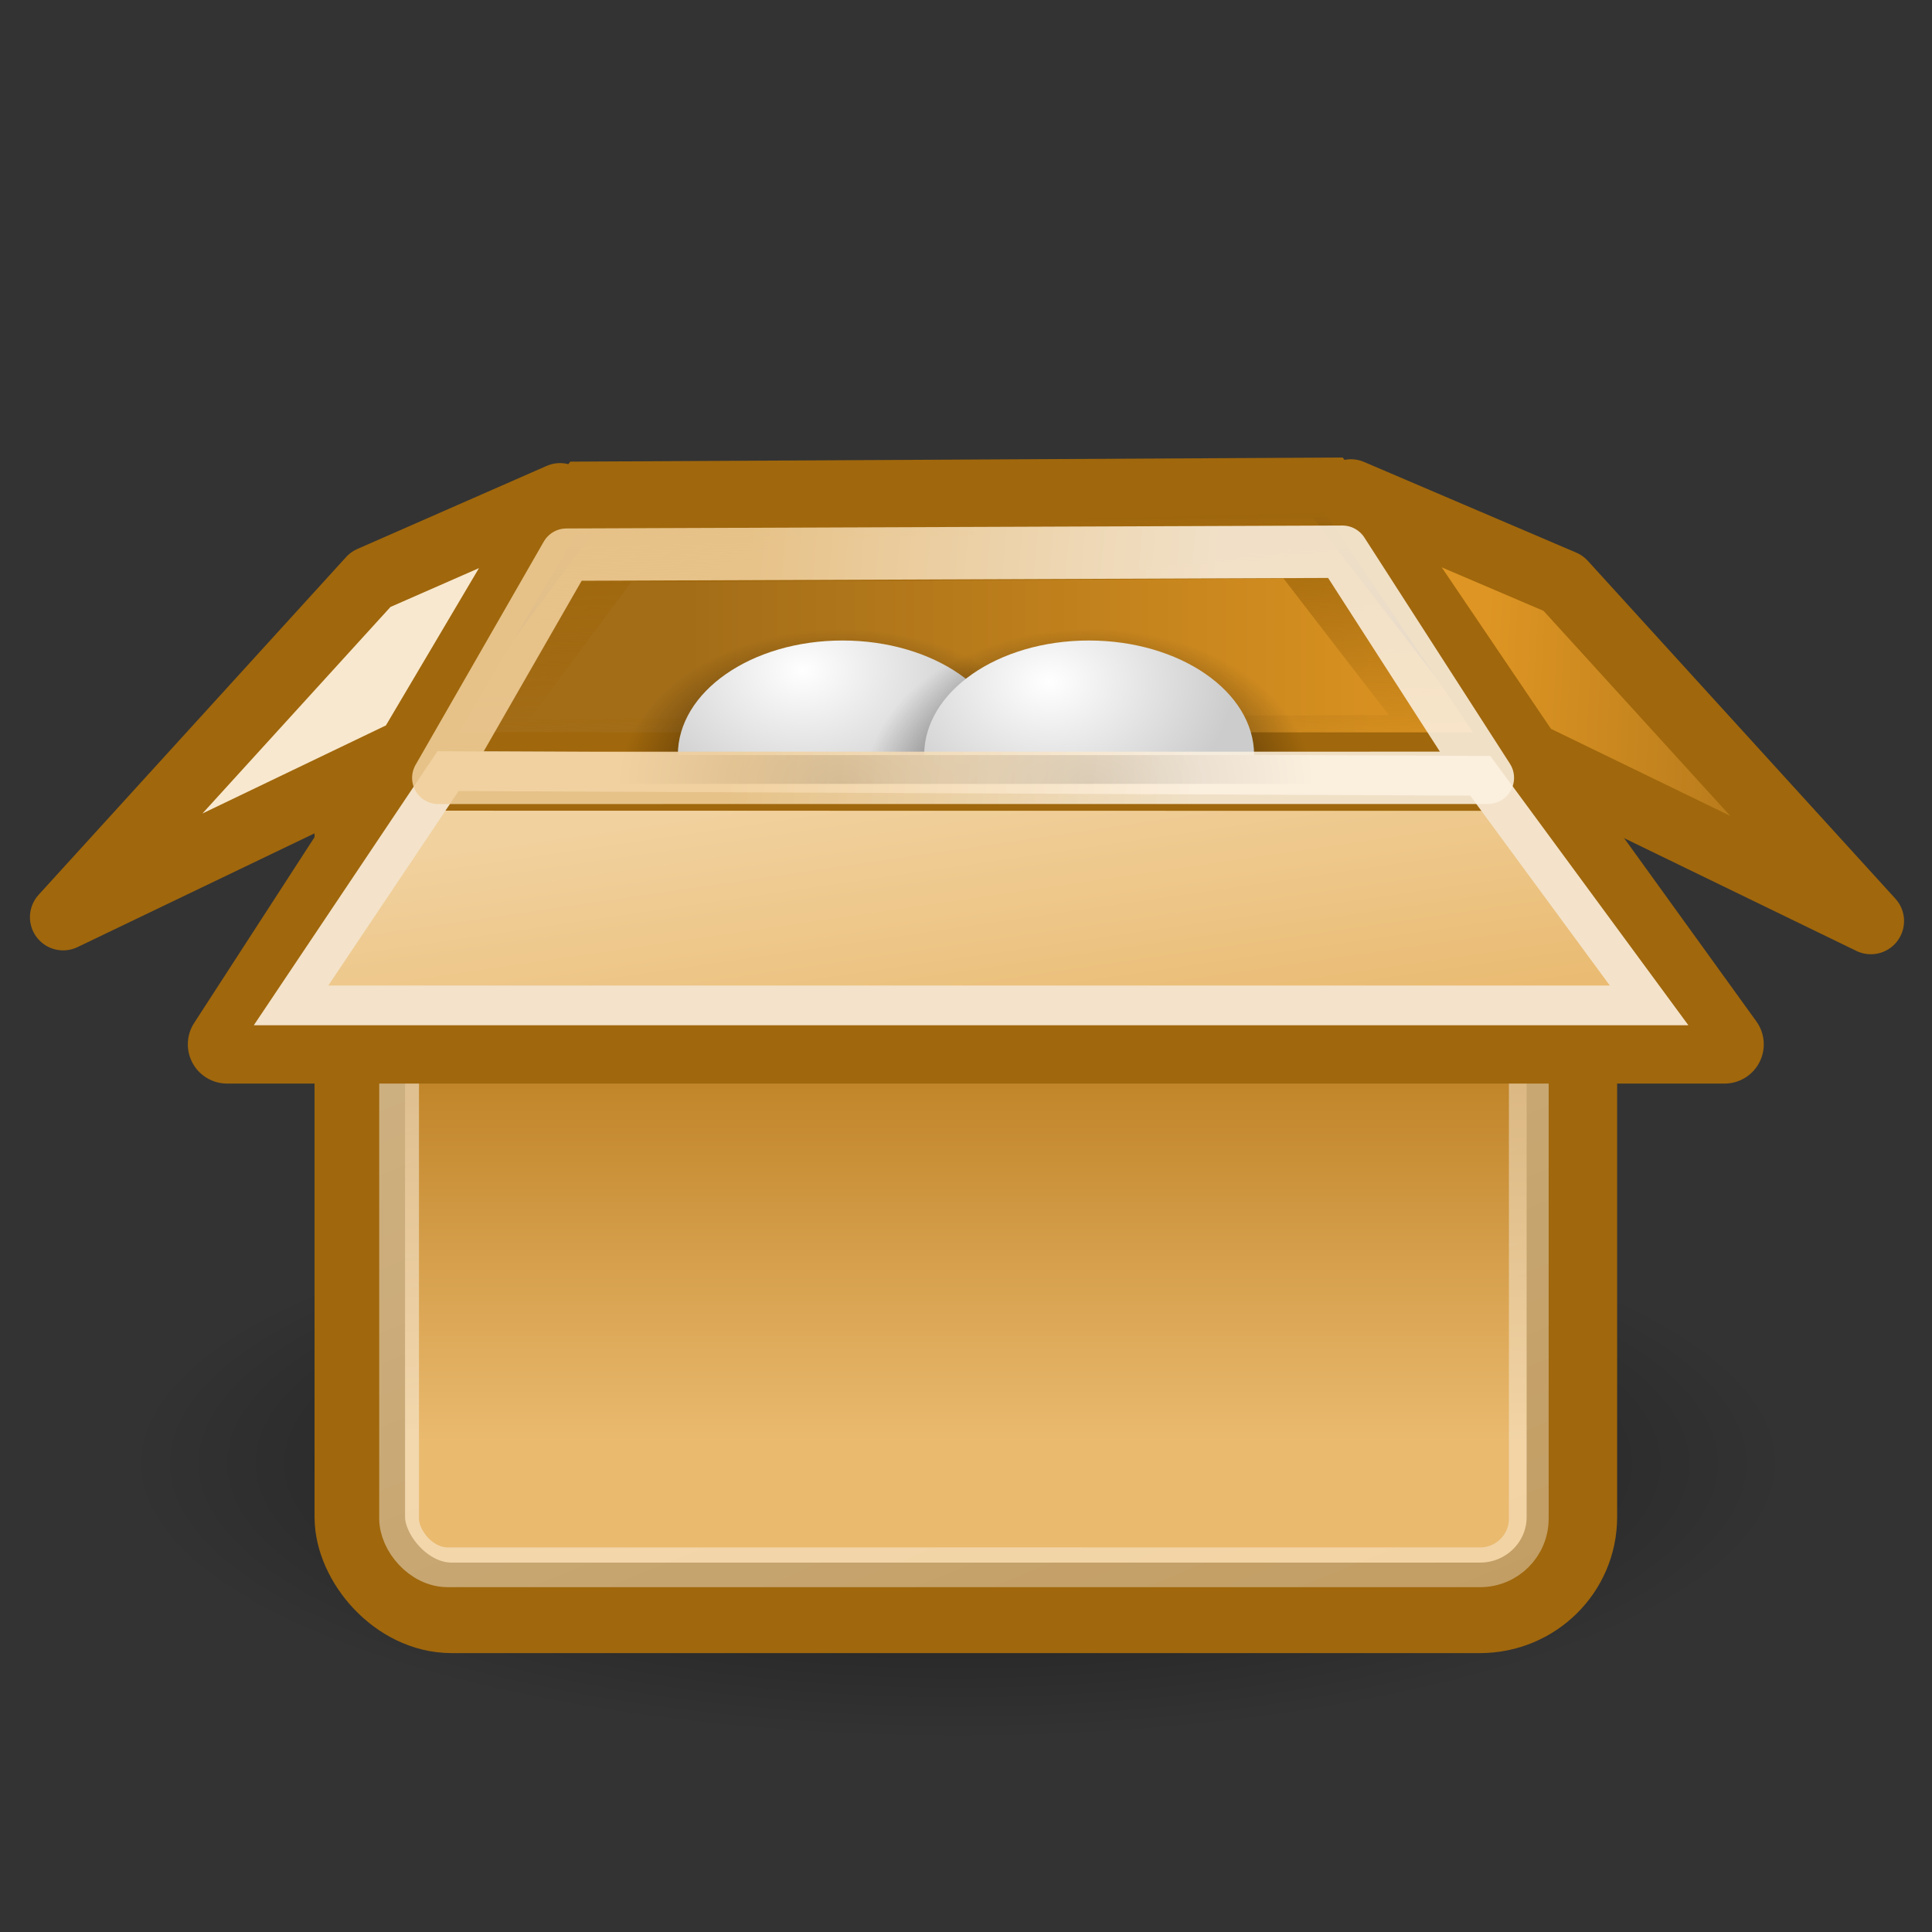 <?xml version="1.0" encoding="UTF-8" standalone="no"?>
<!-- Created with Inkscape (http://www.inkscape.org/) -->
<svg
   xmlns:dc="http://purl.org/dc/elements/1.1/"
   xmlns:cc="http://web.resource.org/cc/"
   xmlns:rdf="http://www.w3.org/1999/02/22-rdf-syntax-ns#"
   xmlns:svg="http://www.w3.org/2000/svg"
   xmlns="http://www.w3.org/2000/svg"
   xmlns:xlink="http://www.w3.org/1999/xlink"
   xmlns:sodipodi="http://inkscape.sourceforge.net/DTD/sodipodi-0.dtd"
   xmlns:inkscape="http://www.inkscape.org/namespaces/inkscape"
   width="32"
   height="32"
   id="svg1800"
   sodipodi:version="0.32"
   inkscape:version="0.43"
   sodipodi:docbase="/home/gabriev/Desktop/Linux/gtango/last/new emblems/sistemati"
   sodipodi:docname="emblem-package.svg"
   version="1.0">
  <rect width="100%" height="100%" fill="#333333" stroke="none"/>
  <defs
     id="defs3">
    <linearGradient
       inkscape:collect="always"
       id="linearGradient3101">
      <stop
         style="stop-color:#000000;stop-opacity:1;"
         offset="0"
         id="stop3103" />
      <stop
         style="stop-color:#000000;stop-opacity:0;"
         offset="1"
         id="stop3105" />
    </linearGradient>
    <radialGradient
       inkscape:collect="always"
       xlink:href="#linearGradient3101"
       id="radialGradient3107"
       cx="17.312"
       cy="25.531"
       fx="17.312"
       fy="25.531"
       r="9.688"
       gradientTransform="matrix(1,0,0,0.352,6.804021e-15,16.554)"
       gradientUnits="userSpaceOnUse" />
    <radialGradient
       gradientUnits="userSpaceOnUse"
       gradientTransform="matrix(1,0,0,0.352,1.292803e-15,16.554)"
       r="9.688"
       fy="25.531"
       fx="17.312"
       cy="25.531"
       cx="17.312"
       id="radialGradient1352"
       xlink:href="#linearGradient3101"
       inkscape:collect="always" />
    <radialGradient
       inkscape:collect="always"
       xlink:href="#linearGradient3101"
       id="radialGradient1366"
       gradientUnits="userSpaceOnUse"
       gradientTransform="matrix(1,0,0,0.352,-1.211574e-14,16.554)"
       cx="17.312"
       cy="25.531"
       fx="17.312"
       fy="25.531"
       r="9.688" />
    <radialGradient
       gradientUnits="userSpaceOnUse"
       gradientTransform="matrix(1,0,0,0.352,4.449133e-15,16.554)"
       r="9.688"
       fy="25.531"
       fx="17.312"
       cy="25.531"
       cx="17.312"
       id="radialGradient1337"
       xlink:href="#linearGradient3101"
       inkscape:collect="always" />
    <linearGradient
       id="linearGradient3264">
      <stop
         id="stop3266"
         offset="0"
         style="stop-color:#c9c9c9;stop-opacity:1;" />
      <stop
         style="stop-color:#f8f8f8;stop-opacity:1;"
         offset="0.25"
         id="stop3276" />
      <stop
         style="stop-color:#e2e2e2;stop-opacity:1;"
         offset="0.5"
         id="stop3272" />
      <stop
         id="stop3274"
         offset="0.75"
         style="stop-color:#b0b0b0;stop-opacity:1;" />
      <stop
         id="stop3268"
         offset="1"
         style="stop-color:#c9c9c9;stop-opacity:1;" />
    </linearGradient>
    <linearGradient
       id="linearGradient6939">
      <stop
         id="stop6941"
         offset="0"
         style="stop-color:#bdbdbd;stop-opacity:1;" />
      <stop
         style="stop-color:#e2e2e2;stop-opacity:1;"
         offset="0.333"
         id="stop6947" />
      <stop
         id="stop6949"
         offset="0.667"
         style="stop-color:#a3a3a3;stop-opacity:1;" />
      <stop
         id="stop6943"
         offset="1"
         style="stop-color:#dddddd;stop-opacity:1;" />
    </linearGradient>
    <linearGradient
       id="linearGradient6951">
      <stop
         id="stop6953"
         offset="0"
         style="stop-color:#6e3d09;stop-opacity:1;" />
      <stop
         style="stop-color:#ea8113;stop-opacity:1;"
         offset="0.242"
         id="stop6959" />
      <stop
         id="stop6961"
         offset="0.621"
         style="stop-color:#5c3307;stop-opacity:1;" />
      <stop
         id="stop6955"
         offset="1"
         style="stop-color:#e07c12;stop-opacity:1;" />
    </linearGradient>
    <linearGradient
       id="linearGradient6963">
      <stop
         id="stop6965"
         offset="0"
         style="stop-color:#696969;stop-opacity:1;" />
      <stop
         id="stop6967"
         offset="1"
         style="stop-color:#000000;stop-opacity:1;" />
    </linearGradient>
    <linearGradient
       id="linearGradient6629">
      <stop
         id="stop6631"
         offset="0"
         style="stop-color:#aeaeae;stop-opacity:1;" />
      <stop
         id="stop6633"
         offset="1"
         style="stop-color:#c4c4c4;stop-opacity:0;" />
    </linearGradient>
    <linearGradient
       id="linearGradient6651">
      <stop
         id="stop6653"
         offset="0"
         style="stop-color:#f2f2f2;stop-opacity:1;" />
      <stop
         id="stop6655"
         offset="1"
         style="stop-color:#c3c3c3;stop-opacity:1;" />
    </linearGradient>
    <linearGradient
       id="linearGradient6721">
      <stop
         id="stop6723"
         offset="0"
         style="stop-color:#729fcf;stop-opacity:1;" />
      <stop
         id="stop6725"
         offset="1"
         style="stop-color:#3c74b1;stop-opacity:1;" />
    </linearGradient>
    <linearGradient
       id="linearGradient6748">
      <stop
         id="stop6750"
         offset="0"
         style="stop-color:#729fcf;stop-opacity:1;" />
      <stop
         id="stop6752"
         offset="1"
         style="stop-color:#2b5582;stop-opacity:1;" />
    </linearGradient>
    <radialGradient
       r="9.586"
       fy="9.811"
       fx="21.579"
       cy="9.811"
       cx="21.579"
       gradientTransform="matrix(0.749,0,0,0.394,6.227,10.093)"
       gradientUnits="userSpaceOnUse"
       id="radialGradient2908"
       xlink:href="#linearGradient2869"
       inkscape:collect="always" />
    <radialGradient
       r="6.429"
       fy="20.8"
       fx="23.944"
       cy="20.8"
       cx="23.944"
       gradientTransform="matrix(1.353,5.468101e-16,-1.144754e-13,0.636,-8.459,3.413)"
       gradientUnits="userSpaceOnUse"
       id="radialGradient2906"
       xlink:href="#linearGradient2884"
       inkscape:collect="always" />
    <radialGradient
       r="9.586"
       fy="9.026"
       fx="21.579"
       cy="9.026"
       cx="21.579"
       gradientTransform="matrix(0.749,0,0,0.394,6.227,10.093)"
       gradientUnits="userSpaceOnUse"
       id="radialGradient2898"
       xlink:href="#linearGradient2869"
       inkscape:collect="always" />
    <radialGradient
       r="6.429"
       fy="20.8"
       fx="23.944"
       cy="20.8"
       cx="23.944"
       gradientTransform="matrix(1.353,5.468101e-16,-1.144754e-13,0.636,-8.459,3.413)"
       gradientUnits="userSpaceOnUse"
       id="radialGradient2896"
       xlink:href="#linearGradient2884"
       inkscape:collect="always" />
    <radialGradient
       r="17.577"
       fy="35.373"
       fx="22.93"
       cy="35.373"
       cx="22.93"
       gradientTransform="matrix(1,0,0,0.333,1.081903e-14,23.582)"
       gradientUnits="userSpaceOnUse"
       id="radialGradient2252"
       xlink:href="#linearGradient4946"
       inkscape:collect="always" />
    <linearGradient
       id="linearGradient4182">
      <stop
         style="stop-color:#a36d18;stop-opacity:1;"
         offset="0"
         id="stop4184" />
      <stop
         style="stop-color:#d79020;stop-opacity:1;"
         offset="1"
         id="stop4186" />
    </linearGradient>
    <linearGradient
       id="linearGradient4192">
      <stop
         style="stop-color:#e9b96e;stop-opacity:1;"
         offset="0"
         id="stop4194" />
      <stop
         style="stop-color:#f1d19e;stop-opacity:1;"
         offset="1"
         id="stop4196" />
    </linearGradient>
    <linearGradient
       id="linearGradient4210">
      <stop
         style="stop-color:#eaba6f;stop-opacity:1;"
         offset="0"
         id="stop4212" />
      <stop
         style="stop-color:#b97a1b;stop-opacity:1;"
         offset="1"
         id="stop4214" />
    </linearGradient>
    <linearGradient
       id="linearGradient4222">
      <stop
         style="stop-color:#ffffff;stop-opacity:1;"
         offset="0"
         id="stop4224" />
      <stop
         style="stop-color:#ffffff;stop-opacity:0.686;"
         offset="1"
         id="stop4226" />
    </linearGradient>
    <linearGradient
       inkscape:collect="always"
       id="linearGradient4946">
      <stop
         style="stop-color:#000000;stop-opacity:1;"
         offset="0"
         id="stop4948" />
      <stop
         style="stop-color:#000000;stop-opacity:0;"
         offset="1"
         id="stop4950" />
    </linearGradient>
    <linearGradient
       id="linearGradient4979">
      <stop
         style="stop-color:#fbf0e0;stop-opacity:1;"
         offset="0"
         id="stop4981" />
      <stop
         style="stop-color:#f0ce99;stop-opacity:1;"
         offset="1"
         id="stop4983" />
    </linearGradient>
    <linearGradient
       inkscape:collect="always"
       id="linearGradient4987">
      <stop
         style="stop-color:#a0670c;stop-opacity:1;"
         offset="0"
         id="stop4989" />
      <stop
         style="stop-color:#a0670c;stop-opacity:0;"
         offset="1"
         id="stop4991" />
    </linearGradient>
    <linearGradient
       id="linearGradient4995">
      <stop
         style="stop-color:#de9523;stop-opacity:1;"
         offset="0"
         id="stop4997" />
      <stop
         style="stop-color:#a36d18;stop-opacity:1;"
         offset="1"
         id="stop4999" />
    </linearGradient>
    <linearGradient
       id="linearGradient2869">
      <stop
         id="stop2871"
         offset="0"
         style="stop-color:#ffffff;stop-opacity:1;" />
      <stop
         id="stop2873"
         offset="1"
         style="stop-color:#cccccc;stop-opacity:1;" />
    </linearGradient>
    <linearGradient
       id="linearGradient2884"
       inkscape:collect="always">
      <stop
         id="stop2886"
         offset="0"
         style="stop-color:#000000;stop-opacity:1;" />
      <stop
         id="stop2888"
         offset="1"
         style="stop-color:#000000;stop-opacity:0;" />
    </linearGradient>
    <linearGradient
       inkscape:collect="always"
       xlink:href="#linearGradient4979"
       id="linearGradient2241"
       gradientUnits="userSpaceOnUse"
       x1="30.062"
       y1="13.445"
       x2="17.696"
       y2="12.334"
       gradientTransform="matrix(0.658,0,0,0.671,1.636,1.514)" />
    <linearGradient
       inkscape:collect="always"
       xlink:href="#linearGradient4995"
       id="linearGradient2252"
       gradientUnits="userSpaceOnUse"
       x1="36.289"
       y1="14.662"
       x2="47.066"
       y2="15.268"
       gradientTransform="matrix(0.659,0,0,0.659,2.214,1.213)" />
    <linearGradient
       inkscape:collect="always"
       xlink:href="#linearGradient4192"
       id="linearGradient2255"
       gradientUnits="userSpaceOnUse"
       gradientTransform="matrix(0.659,0,0,0.65,1.712,1.852)"
       x1="25.381"
       y1="24.721"
       x2="24.119"
       y2="16.17" />
    <linearGradient
       inkscape:collect="always"
       xlink:href="#linearGradient4182"
       id="linearGradient2258"
       gradientUnits="userSpaceOnUse"
       gradientTransform="matrix(0.659,0,0,0.685,1.712,1.617)"
       x1="16.149"
       y1="12.637"
       x2="34.194"
       y2="12.637" />
    <linearGradient
       inkscape:collect="always"
       xlink:href="#linearGradient4987"
       id="linearGradient2260"
       gradientUnits="userSpaceOnUse"
       x1="21.907"
       y1="9.758"
       x2="22.072"
       y2="16.021"
       gradientTransform="matrix(0.659,0,0,0.659,1.712,1.644)" />
    <linearGradient
       inkscape:collect="always"
       xlink:href="#linearGradient4222"
       id="linearGradient2263"
       gradientUnits="userSpaceOnUse"
       x1="18.707"
       y1="19.912"
       x2="30.015"
       y2="47.388"
       gradientTransform="matrix(0.659,0,0,0.659,1.712,1.644)" />
    <linearGradient
       inkscape:collect="always"
       xlink:href="#linearGradient4210"
       id="linearGradient2266"
       gradientUnits="userSpaceOnUse"
       x1="24.99"
       y1="34.005"
       x2="24.99"
       y2="22.585"
       gradientTransform="matrix(0.659,0,0,0.659,1.712,1.644)" />
    <radialGradient
       inkscape:collect="always"
       xlink:href="#linearGradient4946"
       id="radialGradient1416"
       gradientUnits="userSpaceOnUse"
       gradientTransform="matrix(1,0,0,0.333,9.553548e-15,23.582)"
       cx="22.93"
       cy="35.373"
       fx="22.93"
       fy="35.373"
       r="17.577" />
    <linearGradient
       inkscape:collect="always"
       xlink:href="#linearGradient4210"
       id="linearGradient1418"
       gradientUnits="userSpaceOnUse"
       gradientTransform="matrix(0.659,0,0,0.659,1.712,1.644)"
       x1="24.99"
       y1="34.005"
       x2="24.99"
       y2="22.585" />
    <linearGradient
       inkscape:collect="always"
       xlink:href="#linearGradient4222"
       id="linearGradient1420"
       gradientUnits="userSpaceOnUse"
       gradientTransform="matrix(0.659,0,0,0.659,1.712,1.644)"
       x1="18.707"
       y1="19.912"
       x2="30.015"
       y2="47.388" />
    <linearGradient
       inkscape:collect="always"
       xlink:href="#linearGradient4182"
       id="linearGradient1422"
       gradientUnits="userSpaceOnUse"
       gradientTransform="matrix(0.659,0,0,0.685,1.712,1.617)"
       x1="16.149"
       y1="12.637"
       x2="34.194"
       y2="12.637" />
    <linearGradient
       inkscape:collect="always"
       xlink:href="#linearGradient4987"
       id="linearGradient1424"
       gradientUnits="userSpaceOnUse"
       gradientTransform="matrix(0.659,0,0,0.659,1.712,1.644)"
       x1="21.907"
       y1="9.758"
       x2="22.072"
       y2="16.021" />
    <linearGradient
       inkscape:collect="always"
       xlink:href="#linearGradient4192"
       id="linearGradient1426"
       gradientUnits="userSpaceOnUse"
       gradientTransform="matrix(0.659,0,0,0.65,1.712,1.852)"
       x1="25.381"
       y1="24.721"
       x2="24.119"
       y2="16.17" />
    <linearGradient
       inkscape:collect="always"
       xlink:href="#linearGradient4995"
       id="linearGradient1428"
       gradientUnits="userSpaceOnUse"
       gradientTransform="matrix(0.659,0,0,0.659,2.214,1.213)"
       x1="36.289"
       y1="14.662"
       x2="47.066"
       y2="15.268" />
    <radialGradient
       inkscape:collect="always"
       xlink:href="#linearGradient2884"
       id="radialGradient1430"
       gradientUnits="userSpaceOnUse"
       gradientTransform="matrix(1.353,5.468101e-16,-1.144754e-13,0.636,-8.459,3.413)"
       cx="23.944"
       cy="20.8"
       fx="23.944"
       fy="20.8"
       r="6.429" />
    <radialGradient
       inkscape:collect="always"
       xlink:href="#linearGradient2869"
       id="radialGradient1432"
       gradientUnits="userSpaceOnUse"
       gradientTransform="matrix(0.749,0,0,0.394,6.227,10.093)"
       cx="21.579"
       cy="9.026"
       fx="21.579"
       fy="9.026"
       r="9.586" />
    <radialGradient
       inkscape:collect="always"
       xlink:href="#linearGradient2884"
       id="radialGradient1434"
       gradientUnits="userSpaceOnUse"
       gradientTransform="matrix(1.353,5.468101e-16,-1.144754e-13,0.636,-8.459,3.413)"
       cx="23.944"
       cy="20.8"
       fx="23.944"
       fy="20.8"
       r="6.429" />
    <radialGradient
       inkscape:collect="always"
       xlink:href="#linearGradient2869"
       id="radialGradient1436"
       gradientUnits="userSpaceOnUse"
       gradientTransform="matrix(0.749,0,0,0.394,6.227,10.093)"
       cx="21.579"
       cy="9.811"
       fx="21.579"
       fy="9.811"
       r="9.586" />
    <linearGradient
       inkscape:collect="always"
       xlink:href="#linearGradient4979"
       id="linearGradient1438"
       gradientUnits="userSpaceOnUse"
       gradientTransform="matrix(0.658,0,0,0.671,1.636,1.514)"
       x1="30.062"
       y1="13.445"
       x2="17.696"
       y2="12.334" />
  </defs>
  <sodipodi:namedview
     fill="#edd400"
     id="base"
     pagecolor="#ffffff"
     bordercolor="#666666"
     borderopacity="0.204"
     inkscape:pageopacity="0.0"
     inkscape:pageshadow="2"
     inkscape:zoom="1"
     inkscape:cx="20.639448"
     inkscape:cy="20.243671"
     inkscape:current-layer="layer1"
     showgrid="false"
     inkscape:grid-bbox="true"
     inkscape:document-units="px"
     inkscape:showpageshadow="false"
     inkscape:window-width="1014"
     inkscape:window-height="689"
     inkscape:window-x="0"
     inkscape:window-y="25"
     showborder="true"
     borderlayer="false" />
  <g
     id="layer1"
     inkscape:label="Layer 1"
     inkscape:groupmode="layer">
    <g
       id="g1399"
       transform="matrix(0.953,0,0,0.953,-0.357,0.965)">
      <path
         sodipodi:type="arc"
         style="opacity:0.57;color:#000000;fill:url(#radialGradient1416);fill-opacity:1;fill-rule:nonzero;stroke:none;stroke-width:1;stroke-linecap:round;stroke-linejoin:round;marker:none;marker-start:none;marker-mid:none;marker-end:none;stroke-miterlimit:4;stroke-dasharray:none;stroke-dashoffset:0;stroke-opacity:1;visibility:visible;display:block;overflow:visible"
         id="path4944"
         sodipodi:cx="22.930462"
         sodipodi:cy="35.373093"
         sodipodi:rx="17.576654"
         sodipodi:ry="5.8588848"
         d="M 40.507 35.373 A 17.577 5.859 0 1 1  5.354,35.373 A 17.577 5.859 0 1 1  40.507 35.373 z"
         transform="matrix(0.822,0,0,0.822,-1.821,-4.647)" />
      <rect
         style="color:#000000;fill:url(#linearGradient1418);fill-opacity:1;fill-rule:nonzero;stroke:#a0670c;stroke-width:1.573;stroke-linecap:butt;stroke-linejoin:miter;marker:none;marker-start:none;marker-mid:none;marker-end:none;stroke-miterlimit:4;stroke-dasharray:none;stroke-dashoffset:0;stroke-opacity:1;visibility:visible;display:block;overflow:visible"
         id="rect3115"
         width="21.066"
         height="15.226"
         x="6.628"
         y="11.706"
         rx="1.597"
         ry="1.577" />
      <rect
         ry="0.846"
         rx="0.846"
         y="12.344"
         x="7.311"
         height="13.883"
         width="19.634"
         id="rect4220"
         style="opacity:0.481;color:#000000;fill:none;fill-opacity:1;fill-rule:nonzero;stroke:url(#linearGradient1420);stroke-width:0.691;stroke-linecap:butt;stroke-linejoin:miter;marker:none;marker-start:none;marker-mid:none;marker-end:none;stroke-miterlimit:4;stroke-dasharray:none;stroke-dashoffset:0;stroke-opacity:1;visibility:visible;display:block;overflow:visible" />
      <path
         style="fill:url(#linearGradient1422);fill-opacity:1;fill-rule:evenodd;stroke:url(#linearGradient1424);stroke-width:2.098;stroke-linecap:butt;stroke-linejoin:miter;stroke-miterlimit:4;stroke-dasharray:none;stroke-opacity:1"
         d="M 7.489,12.544 L 10.816,8.057 L 23.197,7.991 L 26.636,12.453 L 7.489,12.544 z "
         id="path4162"
         sodipodi:nodetypes="ccccc" />
      <path
         style="color:#000000;fill:url(#linearGradient1426);fill-opacity:1;fill-rule:nonzero;stroke:#a0670c;stroke-width:1.364;stroke-linecap:round;stroke-linejoin:round;marker:none;marker-start:none;marker-mid:none;marker-end:none;stroke-miterlimit:4;stroke-dasharray:none;stroke-dashoffset:0;stroke-opacity:1;visibility:visible;display:block;overflow:visible"
         d="M 26.927,12.398 L 30.347,17.138 L 4.321,17.138 L 7.394,12.395 L 26.927,12.398 z "
         id="path4164"
         sodipodi:nodetypes="ccccc" />
      <path
         style="color:#000000;fill:url(#linearGradient1428);fill-opacity:1;fill-rule:nonzero;stroke:#a0670c;stroke-width:1.154;stroke-linecap:round;stroke-linejoin:round;marker:none;marker-start:none;marker-mid:none;marker-end:none;stroke-miterlimit:4;stroke-dasharray:none;stroke-dashoffset:0;stroke-opacity:1;visibility:visible;display:block;overflow:visible"
         d="M 23.854,7.546 L 26.939,12.106 L 32.89,14.995 L 27.544,9.123 L 23.854,7.546 z "
         id="path4178"
         sodipodi:nodetypes="ccccc" />
      <path
         id="path4180"
         d="M 10.108,7.613 L 7.489,12.04 L 1.472,14.928 L 6.817,9.057 L 10.108,7.613 z "
         style="color:#000000;fill:#f8e8cf;fill-opacity:1;fill-rule:nonzero;stroke:#a0670c;stroke-width:1.154;stroke-linecap:round;stroke-linejoin:round;marker:none;marker-start:none;marker-mid:none;marker-end:none;stroke-miterlimit:4;stroke-dasharray:none;stroke-dashoffset:0;stroke-opacity:1;visibility:visible;display:block;overflow:visible"
         sodipodi:nodetypes="ccccc" />
      <path
         sodipodi:nodetypes="ccccc"
         id="path4954"
         d="M 26.102,12.471 L 29.036,16.461 L 5.433,16.461 L 8.161,12.39 L 26.102,12.471 z "
         style="color:#000000;fill:none;fill-opacity:1;fill-rule:nonzero;stroke:#f4e3ca;stroke-width:0.691;stroke-linecap:butt;stroke-linejoin:miter;marker:none;marker-start:none;marker-mid:none;marker-end:none;stroke-miterlimit:4;stroke-dasharray:none;stroke-dashoffset:0;stroke-opacity:1;visibility:visible;display:block;overflow:visible" />
      <g
         transform="matrix(0.446,0,0,0.659,4.344,1.644)"
         id="g2892">
        <path
           id="path2882"
           d="M 23.926,12.102 C 18.588,12.102 14.283,14.13 14.283,16.642 L 33.605,16.642 C 33.605,14.13 29.264,12.102 23.926,12.102 z "
           style="opacity:1;color:#000000;fill:url(#radialGradient1430);fill-opacity:1;fill-rule:evenodd;stroke:none;stroke-width:2;stroke-linecap:round;stroke-linejoin:round;marker:none;marker-start:none;marker-mid:none;marker-end:none;stroke-miterlimit:4;stroke-dasharray:none;stroke-dashoffset:0;stroke-opacity:1;visibility:visible;display:inline;overflow:visible" />
        <path
           style="opacity:1;color:#000000;fill:url(#radialGradient1432);fill-opacity:1;fill-rule:evenodd;stroke:none;stroke-width:2;stroke-linecap:round;stroke-linejoin:round;marker:none;marker-start:none;marker-mid:none;marker-end:none;stroke-miterlimit:4;stroke-dasharray:none;stroke-dashoffset:0;stroke-opacity:1;visibility:visible;display:inline;overflow:visible"
           d="M 23.932,12.861 C 20.38,12.861 17.515,14.211 17.515,15.882 L 30.372,15.882 C 30.372,14.211 27.484,12.861 23.932,12.861 z "
           id="path2141" />
      </g>
      <g
         id="g2900"
         transform="matrix(0.446,0,0,0.659,8.625,1.644)">
        <path
           style="opacity:1;color:#000000;fill:url(#radialGradient1434);fill-opacity:1;fill-rule:evenodd;stroke:none;stroke-width:2;stroke-linecap:round;stroke-linejoin:round;marker:none;marker-start:none;marker-mid:none;marker-end:none;stroke-miterlimit:4;stroke-dasharray:none;stroke-dashoffset:0;stroke-opacity:1;visibility:visible;display:inline;overflow:visible"
           d="M 23.926,12.102 C 18.588,12.102 14.283,14.13 14.283,16.642 L 33.605,16.642 C 33.605,14.13 29.264,12.102 23.926,12.102 z "
           id="path2902" />
        <path
           id="path2904"
           d="M 23.932,12.861 C 20.38,12.861 17.515,14.211 17.515,15.882 L 30.372,15.882 C 30.372,14.211 27.484,12.861 23.932,12.861 z "
           style="opacity:1;color:#000000;fill:url(#radialGradient1436);fill-opacity:1;fill-rule:evenodd;stroke:none;stroke-width:2;stroke-linecap:round;stroke-linejoin:round;marker:none;marker-start:none;marker-mid:none;marker-end:none;stroke-miterlimit:4;stroke-dasharray:none;stroke-dashoffset:0;stroke-opacity:1;visibility:visible;display:inline;overflow:visible" />
      </g>
      <path
         sodipodi:nodetypes="ccccc"
         id="path4966"
         d="M 7.992,12.507 L 10.22,8.627 L 23.705,8.576 L 26.234,12.506 L 7.992,12.507 z "
         style="opacity:0.88;fill:none;fill-opacity:1;fill-rule:evenodd;stroke:url(#linearGradient1438);stroke-width:0.91;stroke-linecap:round;stroke-linejoin:round;stroke-miterlimit:4;stroke-dasharray:none;stroke-opacity:1" />
    </g>
  </g>
</svg>

